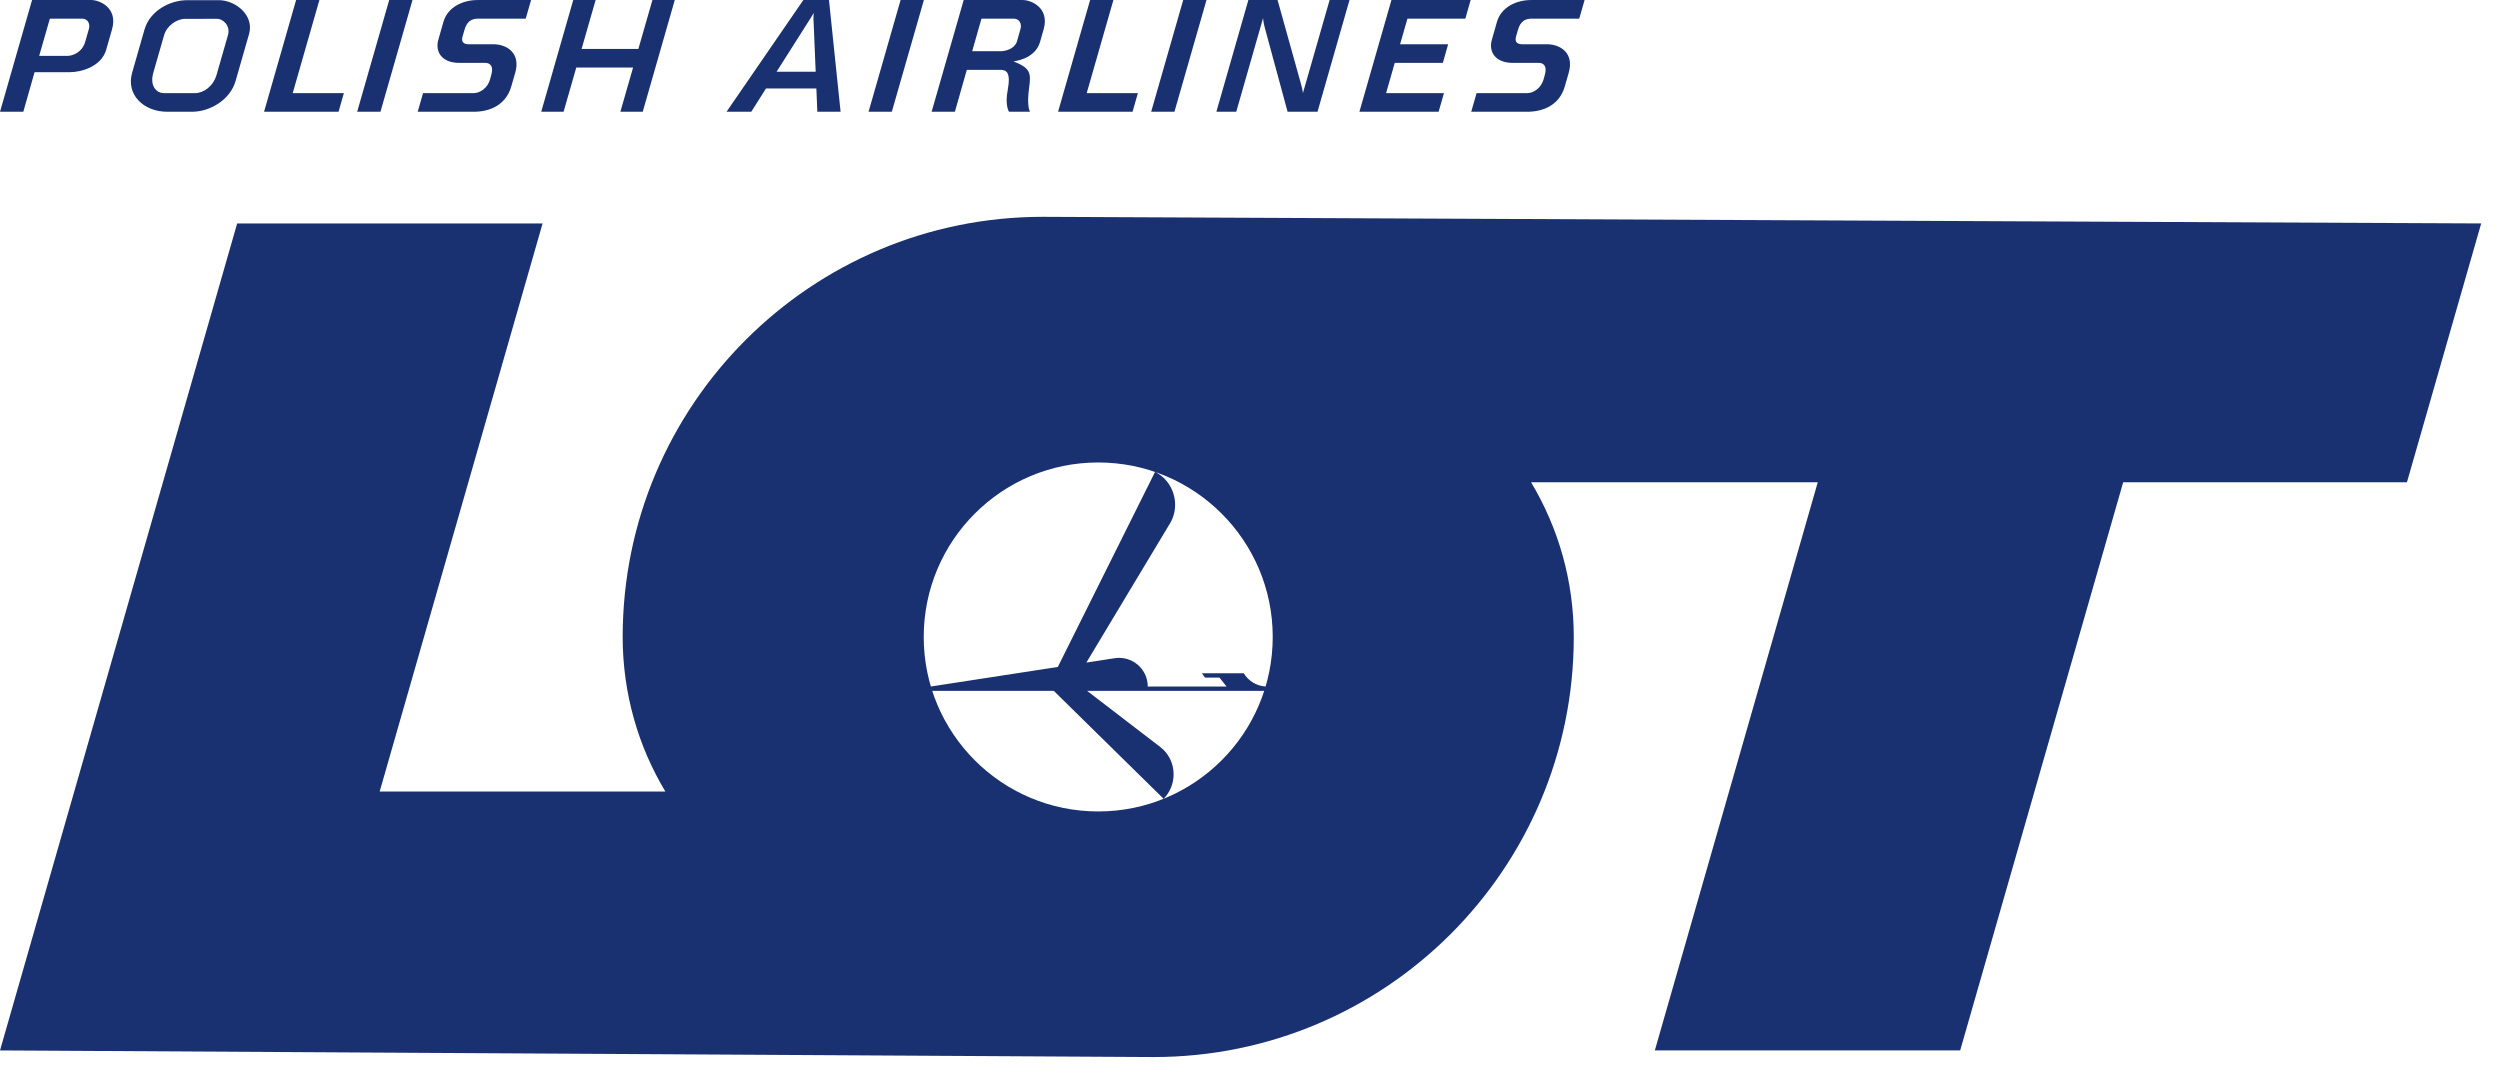 <svg width="88" height="38" viewBox="0 0 88 38" fill="none" xmlns="http://www.w3.org/2000/svg">
<path fill-rule="evenodd" clip-rule="evenodd" d="M13.364 27.863H23.421C22.466 26.273 21.918 24.41 21.918 22.42C21.918 14.252 28.539 7.632 36.707 7.632L87.338 7.865L84.724 16.976H74.736L68.998 36.975H58.25L63.985 16.976H53.894C54.848 18.567 55.397 20.43 55.397 22.42C55.397 30.587 48.776 37.208 40.608 37.208L40.342 37.207L0 36.975L8.348 7.865H19.099L13.364 27.863ZM32.515 22.421C32.515 19.028 35.265 16.279 38.657 16.279C42.05 16.279 44.8 19.028 44.8 22.421C44.8 25.813 42.05 28.563 38.657 28.563C35.265 28.563 32.515 25.813 32.515 22.421ZM37.235 23.477L40.658 16.611C41.08 16.817 41.364 17.267 41.364 17.768C41.364 18.006 41.301 18.229 41.187 18.418L38.24 23.323L39.235 23.169C39.287 23.161 39.34 23.157 39.393 23.157C39.95 23.157 40.401 23.609 40.401 24.165H43.174L42.924 23.851H42.417L42.306 23.698H43.78C43.939 23.963 44.222 24.146 44.549 24.165L44.501 24.319H38.267L40.845 26.297C41.131 26.517 41.311 26.866 41.311 27.255C41.311 27.589 41.178 27.897 40.959 28.117L37.094 24.319H32.814L32.766 24.165L37.234 23.477" fill="#1A3171"/>
<path fill-rule="evenodd" clip-rule="evenodd" d="M13.7 0.001H14.52L13.392 3.934H12.572L13.7 0.001ZM55.589 0.656L55.778 0.001H53.894C53.377 0.001 52.842 0.248 52.692 0.772L52.514 1.396C52.391 1.824 52.635 2.213 53.247 2.213H54.166C54.297 2.213 54.479 2.287 54.375 2.645L54.331 2.803C54.247 3.092 53.989 3.279 53.752 3.279H51.975L51.787 3.934H53.759C54.279 3.934 54.883 3.731 55.081 3.042L55.22 2.558C55.417 1.871 54.927 1.558 54.455 1.558H53.59C53.468 1.558 53.296 1.527 53.365 1.284L53.431 1.055C53.519 0.745 53.687 0.656 53.921 0.656H55.589ZM41.649 8.84533e-05H42.469L41.34 3.934H40.521L41.649 8.84533e-05ZM31.701 8.84533e-05H32.521L31.392 3.934H30.573L31.701 8.84533e-05ZM38.372 8.84533e-05H39.192L38.252 3.279H40.053L39.866 3.934H37.244L38.372 8.84533e-05ZM20.178 0.001L19.051 3.934H19.838L20.285 2.378H22.284L21.837 3.934H22.624L23.752 0.001H22.965L22.471 1.722H20.472L20.966 0.001H20.178ZM47.851 3.934L48.979 0.001H51.767L51.58 0.656H49.542L49.283 1.558L50.975 1.557L50.788 2.213H49.095L48.79 3.279H50.827L50.639 3.934H47.851ZM42.816 3.934L43.943 8.84533e-05H44.97L45.794 2.951C45.862 3.193 45.862 3.279 45.862 3.279L46.803 8.84533e-05H47.503L46.376 3.934H45.323L44.523 0.985C44.465 0.772 44.46 0.637 44.46 0.637L43.516 3.934H42.816ZM18.505 0.656L18.694 0.001H16.81C16.293 0.001 15.758 0.248 15.608 0.772L15.43 1.396C15.307 1.824 15.552 2.213 16.164 2.213H17.082C17.213 2.213 17.395 2.287 17.291 2.645L17.247 2.803C17.163 3.092 16.905 3.279 16.668 3.279H14.891L14.703 3.934H16.676C17.195 3.934 17.799 3.731 17.997 3.042L18.137 2.558C18.334 1.871 17.844 1.558 17.371 1.558H16.506C16.384 1.558 16.212 1.527 16.282 1.284L16.348 1.055C16.436 0.745 16.604 0.656 16.837 0.656H18.505ZM10.423 8.84533e-05H11.243L10.303 3.279H12.104L11.917 3.934H9.295L10.423 8.84533e-05ZM2.87 0.656C3.128 0.656 3.17 0.877 3.129 1.018L2.999 1.473C2.892 1.843 2.557 1.967 2.376 1.967H1.379L1.755 0.656H2.87ZM1.129 8.84533e-05L0 3.934H0.82L1.217 2.541H2.459C2.861 2.541 3.568 2.344 3.738 1.751L3.943 1.034C4.162 0.271 3.501 8.84533e-05 3.21 8.84533e-05H1.129ZM33.922 0.001H36.003C36.294 0.001 36.954 0.271 36.736 1.033L36.61 1.475C36.432 2.096 35.674 2.158 35.674 2.158C36.277 2.407 36.298 2.553 36.222 3.115C36.147 3.676 36.227 3.904 36.262 3.934H35.518C35.518 3.934 35.366 3.722 35.471 3.172C35.596 2.511 35.399 2.462 35.216 2.459H34.032L33.612 3.934H32.793L33.922 0.001ZM35.663 0.656C35.921 0.656 35.963 0.877 35.922 1.018L35.792 1.473C35.702 1.72 35.4 1.803 35.218 1.803H34.221L34.548 0.656H35.663ZM29.589 3.934L29.18 0.001H28.278L25.574 3.934H26.445L26.963 3.114L28.736 3.115L28.77 3.934H29.589ZM28.712 2.525L28.634 0.655C28.63 0.567 28.647 0.453 28.647 0.453L28.522 0.656L27.336 2.525L28.712 2.525ZM5.756 3.278H6.868C7.164 3.278 7.507 3.039 7.624 2.632L8.024 1.237C8.124 0.888 7.83 0.661 7.649 0.662L6.518 0.664C6.204 0.664 5.866 0.925 5.778 1.232L5.397 2.557C5.254 3.055 5.541 3.278 5.756 3.278ZM6.601 0.006H7.705C8.282 0.006 8.957 0.531 8.767 1.196L8.291 2.857C8.106 3.501 7.407 3.934 6.757 3.934H5.889C5.061 3.934 4.427 3.338 4.652 2.557L5.086 1.041C5.271 0.397 5.953 0.006 6.601 0.006" fill="#1A3171"/>
</svg>
